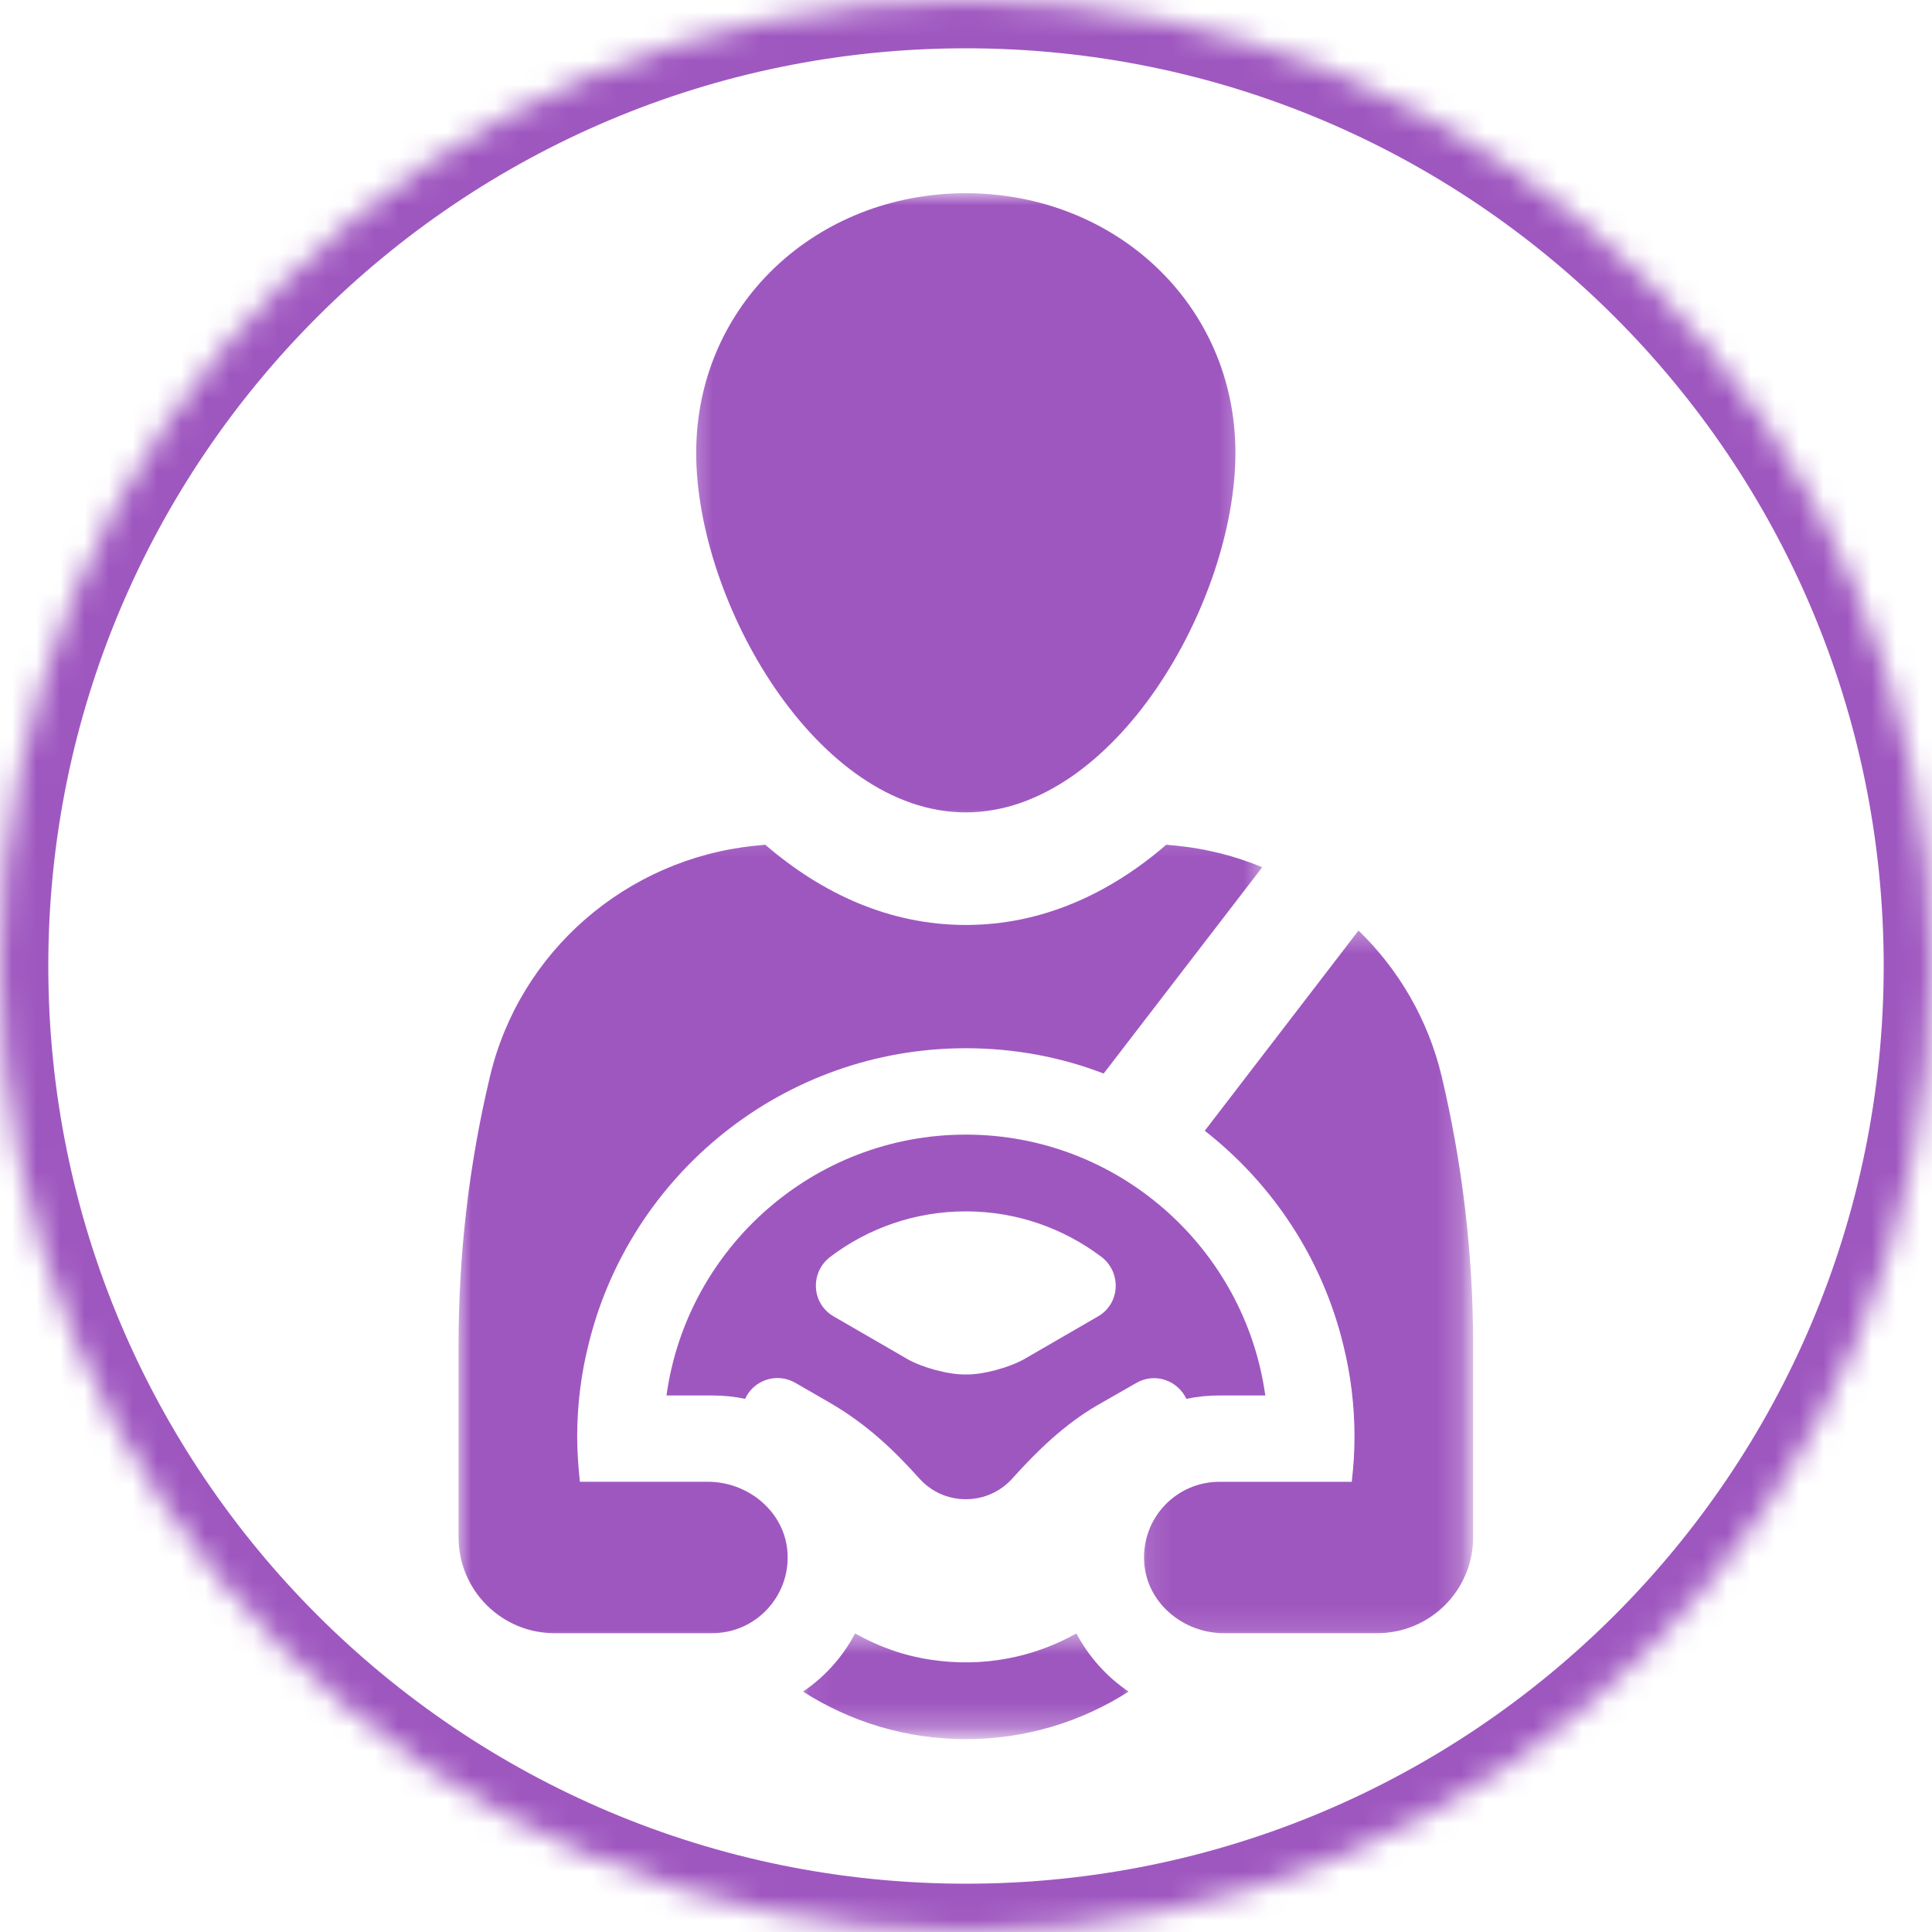 <svg width="80" height="80" viewBox="0 0 80 80" fill="none" xmlns="http://www.w3.org/2000/svg">
<rect x="0" y="0" width="80" height="80" fill="#333333" stroke="none"/>
<g clip-path="url(#clip0_146_1164)">
<path d="M88 -8H-8V88H88V-8Z" fill="white"/>
<path d="M88 -8H-8V88H88V-8Z" fill="white"/>
<mask id="mask0_146_1164" style="mask-type:luminance" maskUnits="userSpaceOnUse" x="0" y="0" width="80" height="80">
<path d="M40 0C17.91 0 0 17.91 0 40C0 62.09 17.91 80 40 80C62.09 80 80 62.09 80 40C80 17.91 62.09 0 40 0Z" fill="white"/>
</mask>
<g mask="url(#mask0_146_1164)">
<path d="M88 -8H-8V88H88V-8Z" fill="white"/>
<path d="M40 0C17.91 0 0 17.91 0 40C0 62.09 17.91 80 40 80C62.09 80 80 62.09 80 40C80 17.91 62.09 0 40 0Z" stroke="#9F57C0" stroke-width="4"/>
</g>
<mask id="mask1_146_1164" style="mask-type:luminance" maskUnits="userSpaceOnUse" x="28" y="8" width="24" height="27">
<path d="M28.334 8.001H51.667V34.167H28.334V8.001Z" fill="white"/>
</mask>
<g mask="url(#mask1_146_1164)">
<path d="M39.99 33.639C46.159 33.639 51.156 24.919 51.156 18.753C51.156 12.588 46.159 8.001 39.99 8.001C33.828 8.001 28.828 12.588 28.828 18.753C28.828 24.919 33.828 33.639 39.99 33.639Z" fill="#9F57C0"/>
</g>
<path d="M45.469 54.508L42.409 56.279C41.79 56.628 40.71 56.924 40.003 56.914H39.987C39.271 56.924 38.19 56.628 37.578 56.279L34.518 54.508C33.594 53.975 33.532 52.679 34.391 52.035C35.947 50.859 37.887 50.16 39.993 50.16C42.09 50.16 44.03 50.859 45.596 52.035C46.449 52.679 46.39 53.975 45.469 54.508ZM49.124 57.923C49.57 57.829 50.033 57.783 50.498 57.783H52.393C51.55 51.693 46.312 46.982 39.993 46.982C33.669 46.982 28.438 51.693 27.598 57.783H29.486C29.958 57.783 30.417 57.829 30.853 57.923C31.198 57.161 32.148 56.813 32.926 57.256L34.359 58.083C35.908 58.981 37.038 60.072 38.086 61.24C38.555 61.755 39.232 62.08 39.993 62.08C40.749 62.08 41.432 61.755 41.901 61.24C42.949 60.072 44.079 58.981 45.43 58.193L47.051 57.266C47.829 56.813 48.776 57.171 49.124 57.923Z" fill="#9F57C0"/>
<mask id="mask2_146_1164" style="mask-type:luminance" maskUnits="userSpaceOnUse" x="33" y="67" width="15" height="5">
<path d="M33.047 67.5H47.106V71.751H33.047V67.5Z" fill="white"/>
</mask>
<g mask="url(#mask2_146_1164)">
<path d="M44.57 67.637C42.822 68.62 40.732 69.059 38.532 68.724C37.419 68.558 36.361 68.177 35.407 67.637C34.899 68.607 34.154 69.434 33.252 70.046C35.202 71.292 37.513 72.015 39.993 72.015C42.474 72.015 44.785 71.292 46.732 70.046C45.827 69.434 45.088 68.607 44.57 67.637Z" fill="#9F57C0"/>
</g>
<mask id="mask3_146_1164" style="mask-type:luminance" maskUnits="userSpaceOnUse" x="18" y="34" width="35" height="35">
<path d="M18.919 34.167H52.5V68.333H18.919V34.167Z" fill="white"/>
</mask>
<g mask="url(#mask3_146_1164)">
<path d="M29.313 61.357H24.011C23.949 60.745 23.9 60.127 23.9 59.499C23.9 58.187 24.059 56.914 24.362 55.7C26.068 48.649 32.428 43.405 39.994 43.405C42.002 43.405 43.929 43.77 45.7 44.453L52.266 35.911C51.159 35.449 49.974 35.147 48.753 35.023C48.6 35.007 48.441 34.997 48.291 34.98C45.954 36.999 43.148 38.301 39.994 38.301C36.83 38.301 34.033 36.999 31.69 34.98C31.537 34.997 31.387 35.007 31.237 35.023C25.944 35.57 21.524 39.391 20.293 44.557C19.434 48.148 18.988 51.868 18.988 55.7V63.656C18.988 65.85 20.768 67.627 22.962 67.627H29.486C31.276 67.627 32.705 66.126 32.611 64.323C32.523 62.63 31.006 61.357 29.313 61.357Z" fill="#9F57C0"/>
</g>
<mask id="mask4_146_1164" style="mask-type:luminance" maskUnits="userSpaceOnUse" x="47" y="38" width="14" height="30">
<path d="M47.106 38.333H60.794V67.881H47.106V38.333Z" fill="white"/>
</mask>
<g mask="url(#mask4_146_1164)">
<path d="M59.694 44.557C59.131 42.214 57.916 40.14 56.253 38.532L49.886 46.823C52.695 49.017 54.759 52.123 55.625 55.7C55.927 56.914 56.087 58.187 56.087 59.499C56.087 60.127 56.045 60.745 55.973 61.358H50.498C48.711 61.358 47.282 62.845 47.376 64.658C47.464 66.358 48.981 67.627 50.683 67.627H57.024C59.215 67.627 60.999 65.85 60.999 63.656V55.7C60.999 51.869 60.543 48.148 59.694 44.557Z" fill="#9F57C0"/>
</g>
</g>
<defs>
<clipPath id="clip0_146_1164">
<rect width="80" height="80" fill="white"/>
</clipPath>
</defs>
</svg>
